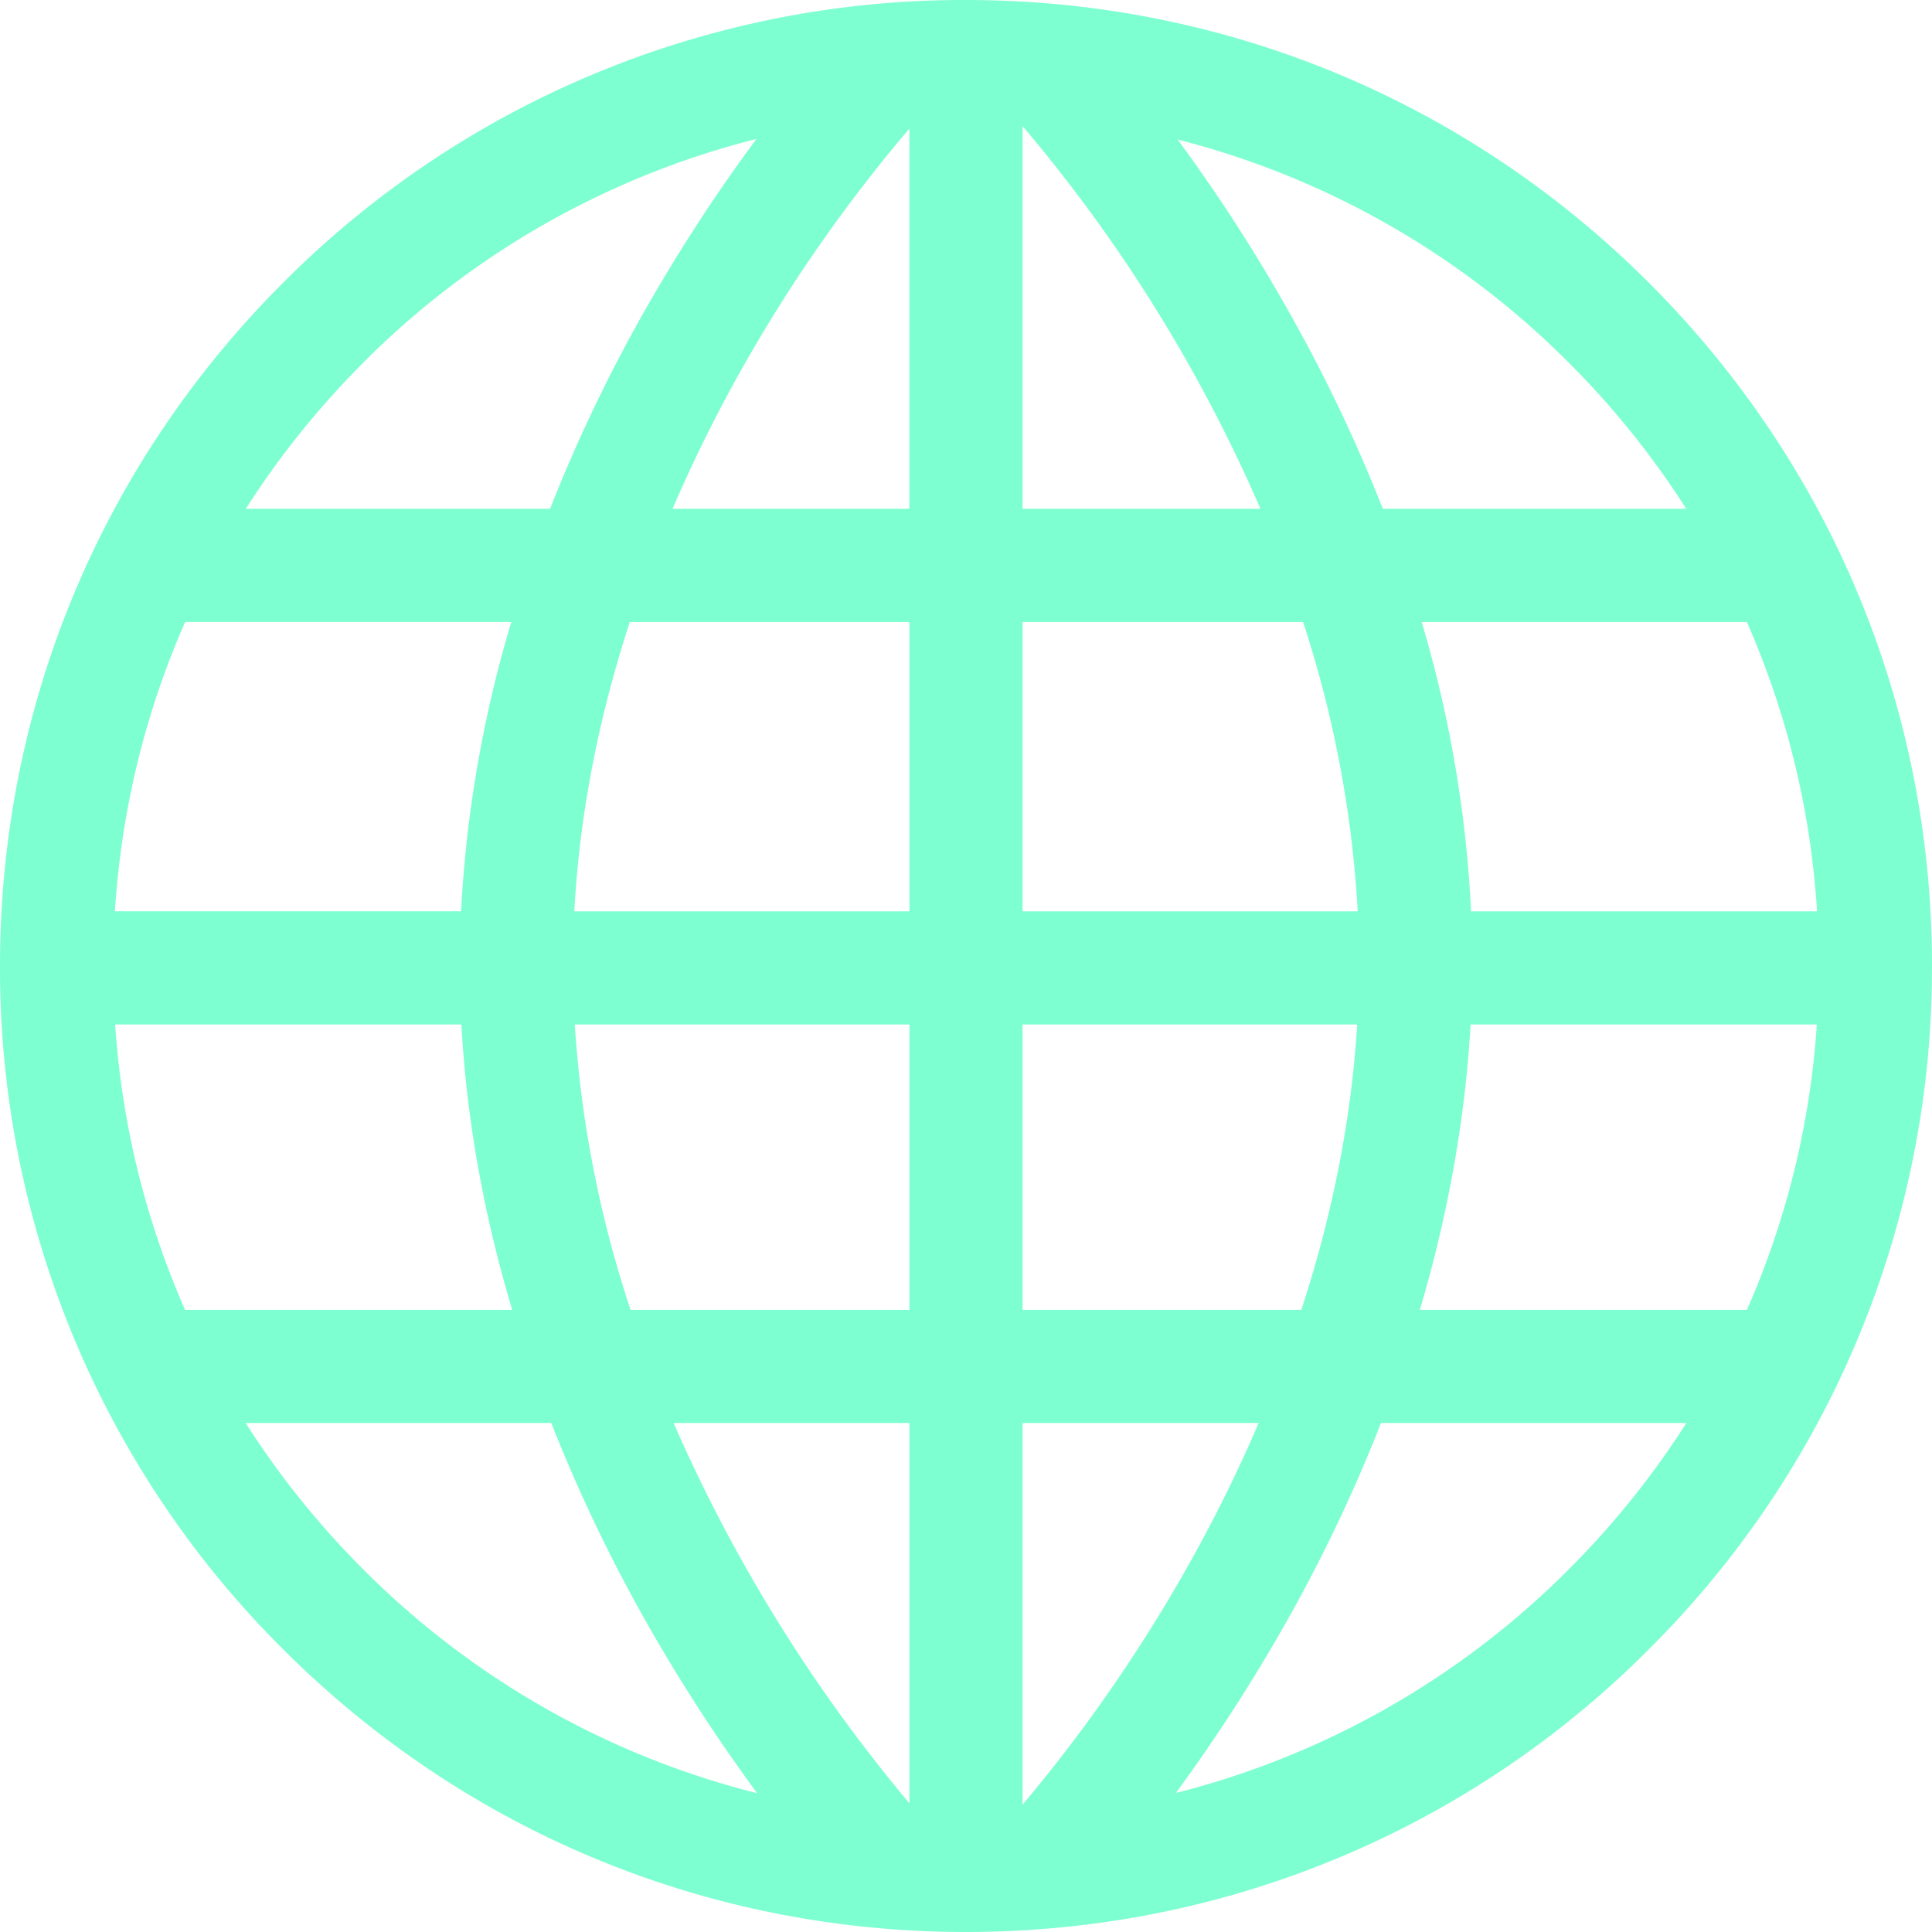 <svg width="36" height="36" fill="none" xmlns="http://www.w3.org/2000/svg"><path d="M36 18.028V18c0-4.808-1.872-9.328-5.272-12.728C27.328 1.872 22.808 0 18 0A17.882 17.882 0 005.272 5.272C1.872 8.672 0 13.192 0 18v.046a17.881 17.881 0 005.272 12.682C8.672 34.128 13.192 36 18 36a18.25 18.25 0 001.446-.058 17.863 17.863 0 0011.282-5.214 17.881 17.881 0 005.271-12.682l.001-.01v-.008zm-3.448 6.379h-6.095c.601-2.029.861-3.831.945-5.317h6.452a15.79 15.79 0 01-1.302 5.317zM3.45 11.59h6.077a23.034 23.034 0 00-.936 5.39h-6.45c.12-1.88.564-3.7 1.309-5.39zm15.604-2.109V2.35a28.574 28.574 0 014.433 7.131h-4.433zm5.227 2.11a21.01 21.01 0 011.018 5.39h-6.245v-5.39h5.227zm-7.335-2.11h-4.414a27.253 27.253 0 011.493-2.96 28.41 28.41 0 012.92-4.125V9.48zm0 2.11v5.39h-6.244c.103-1.935.499-3.753 1.033-5.39h5.21zm-14.8 7.499h6.452c.103 1.893.457 3.681.946 5.317H3.448a15.79 15.79 0 01-1.302-5.317zm8.564 0h6.236v5.317H11.75a21.11 21.11 0 01-1.04-5.317zm6.236 7.425v7.087a29.174 29.174 0 01-4.394-7.087h4.394zm2.108 0h4.4a27.673 27.673 0 01-1.477 2.942 28.886 28.886 0 01-2.923 4.17v-7.112zm0-2.108V19.09h6.235c-.116 1.905-.511 3.698-1.04 5.317h-5.195zm8.357-7.426a22.71 22.71 0 00-.92-5.39h6.06a15.802 15.802 0 011.307 5.39h-6.447zm4.01-7.5h-5.654a29.093 29.093 0 00-1.67-3.528A31.45 31.45 0 0021.944 2.6a15.792 15.792 0 017.293 4.163 16.012 16.012 0 012.184 2.718zM6.763 6.763a15.794 15.794 0 017.332-4.174 31.46 31.46 0 00-1.859 2.815 28.889 28.889 0 00-1.986 4.077H4.58c.62-.972 1.35-1.883 2.184-2.718zM4.577 26.515h5.695a29.51 29.51 0 001.963 4.045 31.962 31.962 0 001.874 2.854 15.795 15.795 0 01-7.346-4.177 16.012 16.012 0 01-2.186-2.722zm24.66 2.722a15.792 15.792 0 01-7.326 4.172 31.96 31.96 0 001.86-2.842 29.262 29.262 0 001.962-4.052h5.69c-.62.974-1.35 1.886-2.186 2.722z" fill="#7DFFD1"/></svg>